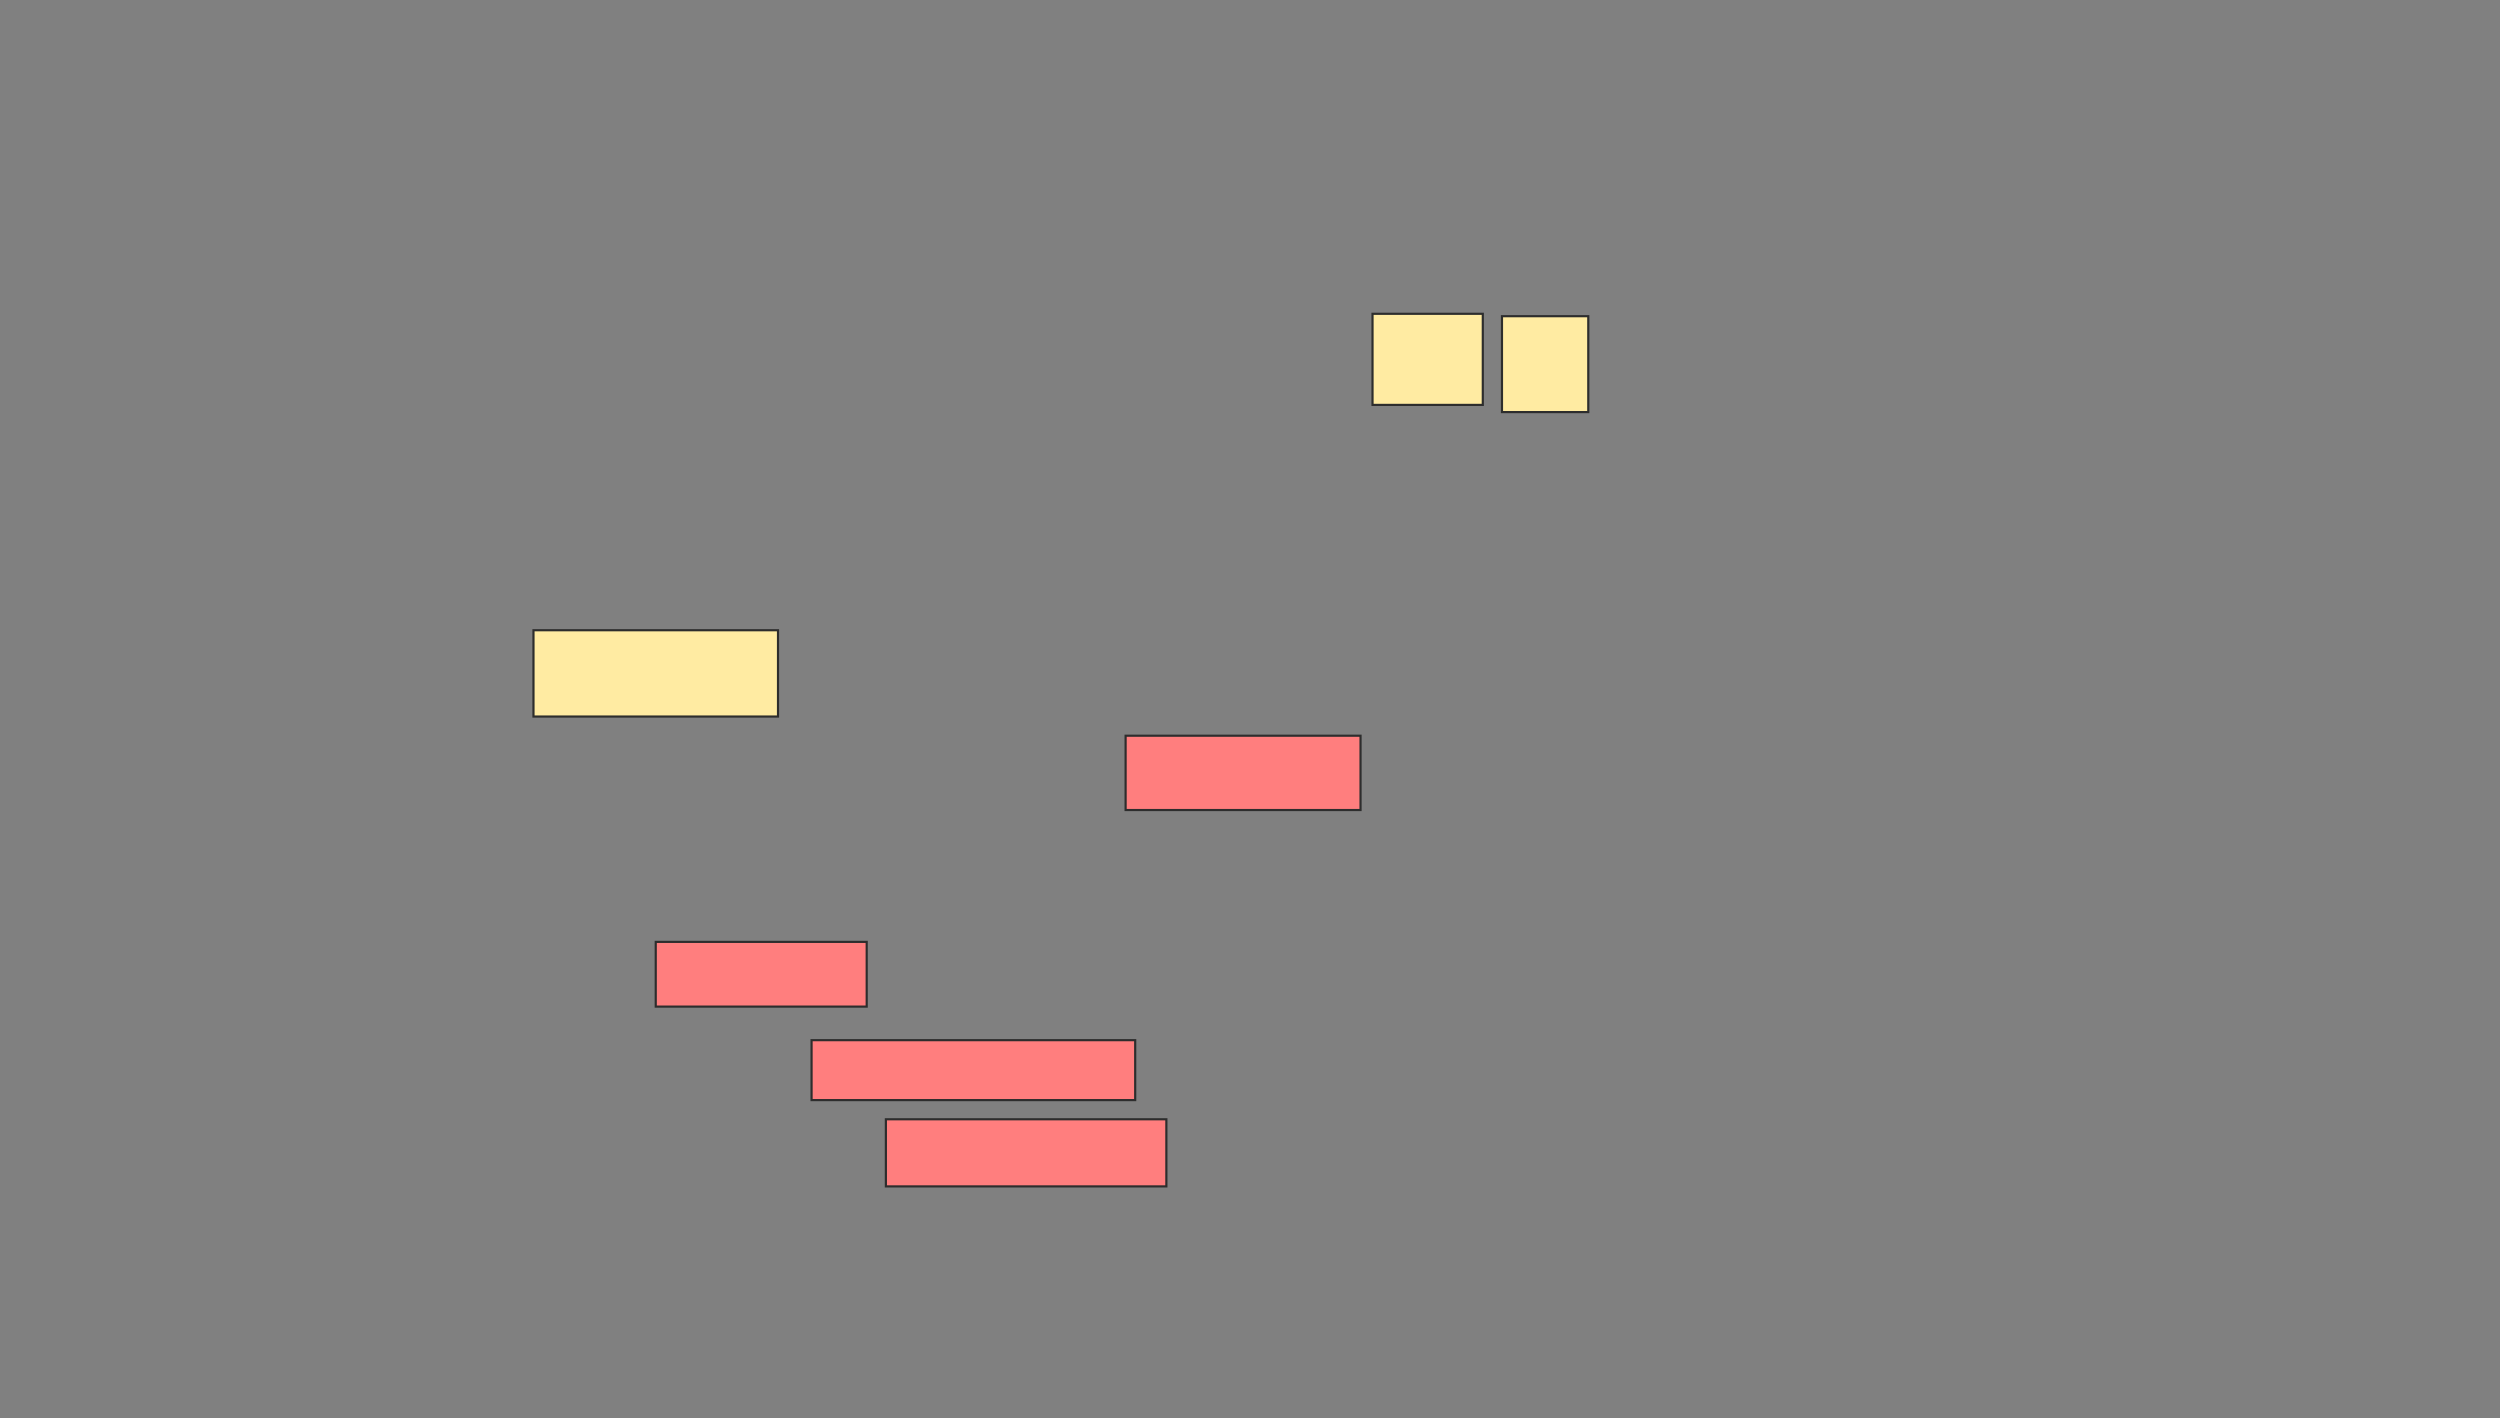 <svg xmlns="http://www.w3.org/2000/svg" width="1146" height="650">
 <rect width="100%" height="100%" fill="#808080" stroke="none"/>
 <!-- Created with Image Occlusion Enhanced -->
 <g>
  <title>Labels</title>
 </g>
 <g>
  <title>Masks</title>
  <g id="9bb1599b85fc49d4855b448cab929ed2-ao-1" class="qshape">
   <rect height="34.066" width="107.692" y="337.253" x="515.978" stroke="#2D2D2D" fill="#FF7E7E" class="qshape"/>
   <rect height="29.67" width="96.703" y="431.758" x="300.593" stroke="#2D2D2D" fill="#FF7E7E" class="qshape"/>
   <rect height="27.473" width="148.352" y="476.813" x="372.022" stroke="#2D2D2D" fill="#FF7E7E" class="qshape"/>
   <rect height="30.769" width="128.571" y="513.077" x="406.088" stroke="#2D2D2D" fill="#FF7E7E" class="qshape"/>
  </g>
  <g id="9bb1599b85fc49d4855b448cab929ed2-ao-2">
   <rect height="41.758" width="50.549" y="143.846" x="629.165" stroke="#2D2D2D" fill="#FFEBA2"/>
   <rect height="43.956" width="39.56" y="144.945" x="688.506" stroke="#2D2D2D" fill="#FFEBA2"/>
   <rect height="39.56" width="112.088" y="288.901" x="244.549" stroke="#2D2D2D" fill="#FFEBA2"/>
  </g>
 </g>
</svg>
